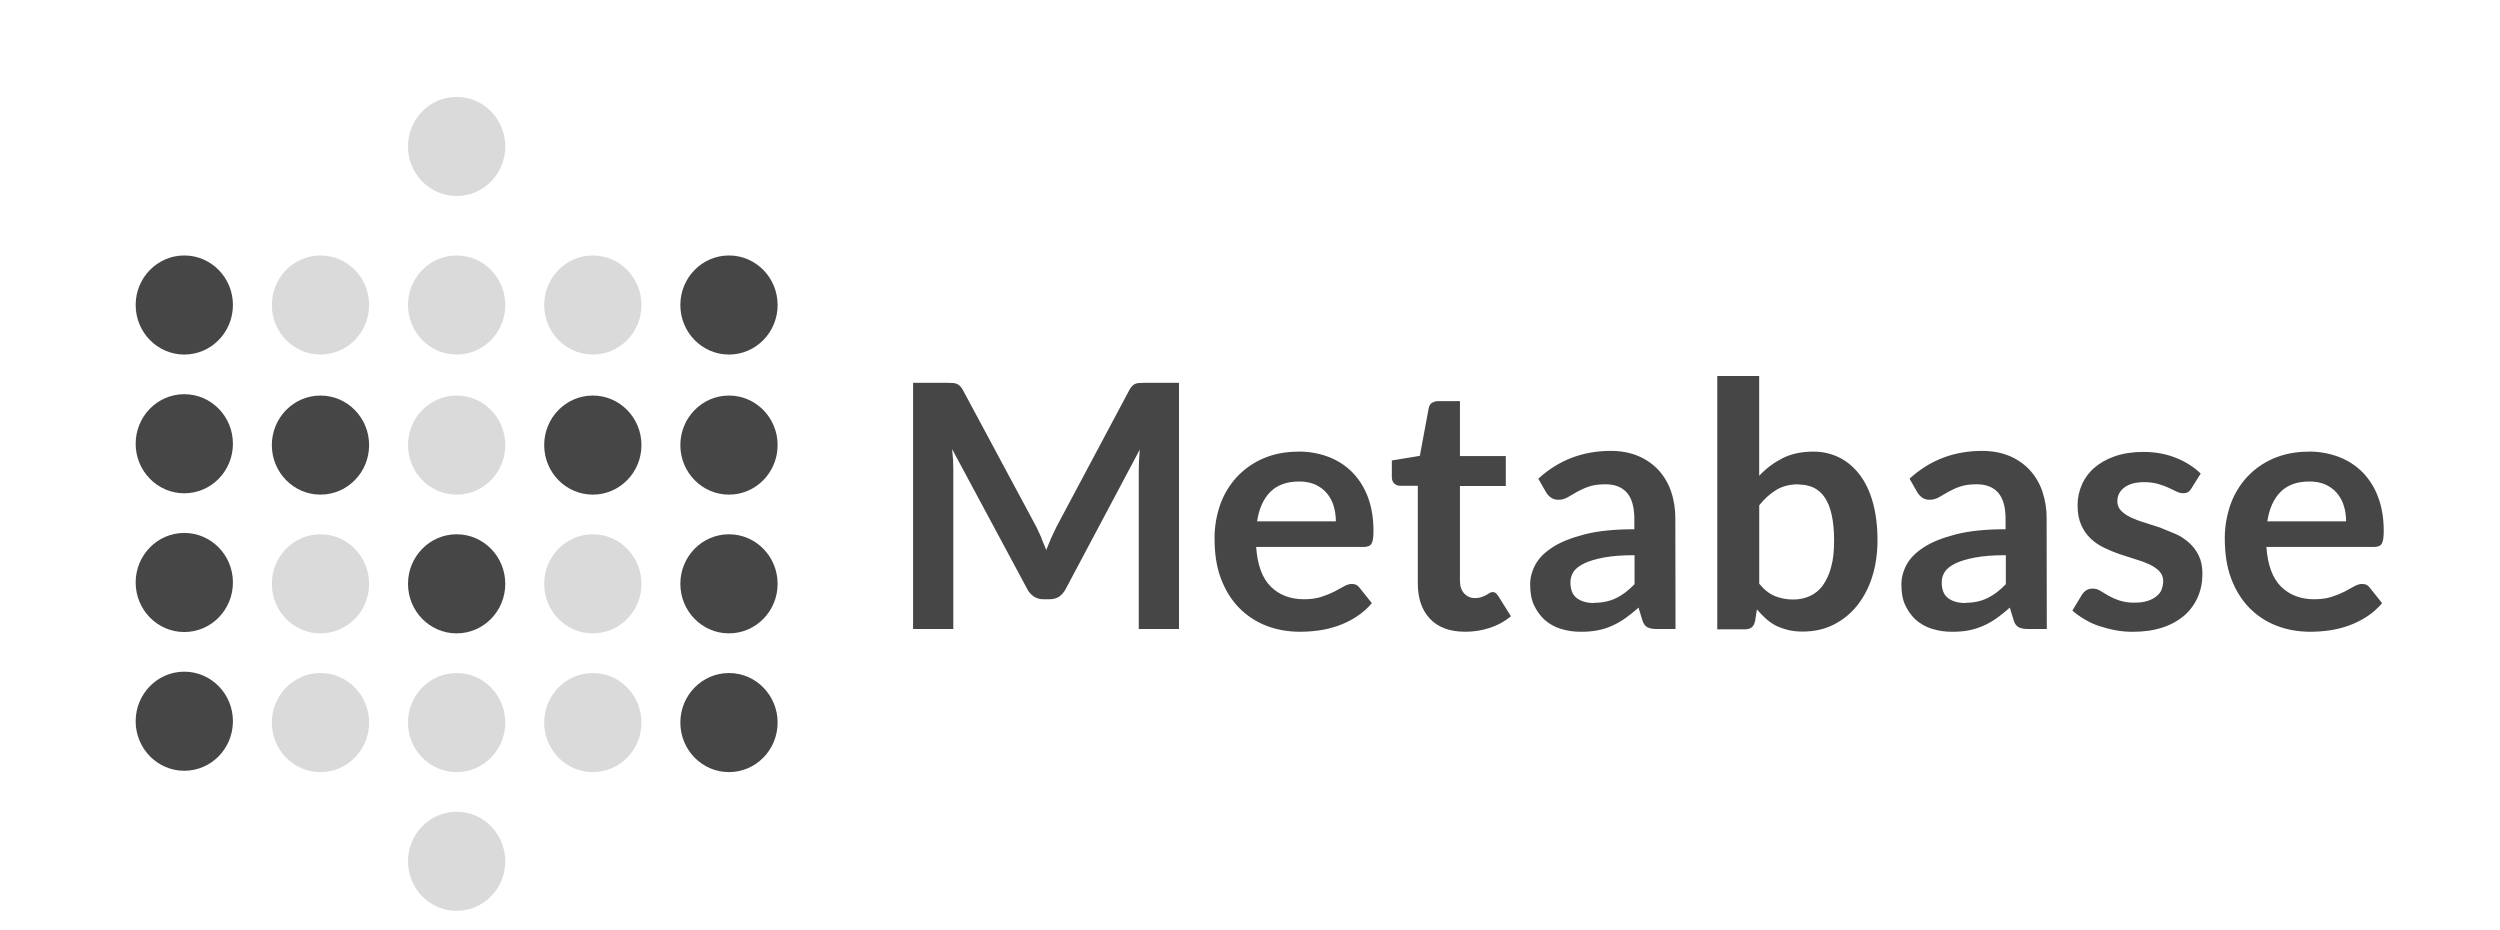 <svg width="129" height="48" viewBox="0 0 129 48" fill="none" xmlns="http://www.w3.org/2000/svg">
<rect width="129" height="48" fill="transparent"/>
<path d="M9.509 18.295C10.895 18.295 12.019 17.15 12.019 15.738C12.019 14.326 10.895 13.182 9.509 13.182C8.124 13.182 7 14.326 7 15.738C7 17.15 8.124 18.295 9.509 18.295Z" fill="#464646"/>
<path d="M9.509 25.454C10.895 25.454 12.019 24.309 12.019 22.897C12.019 21.485 10.895 20.34 9.509 20.34C8.124 20.34 7 21.485 7 22.897C7 24.309 8.124 25.454 9.509 25.454Z" fill="#464646"/>
<path opacity="0.2" d="M16.536 18.295C17.922 18.295 19.046 17.15 19.046 15.738C19.046 14.326 17.922 13.182 16.536 13.182C15.15 13.182 14.027 14.326 14.027 15.738C14.027 17.15 15.15 18.295 16.536 18.295Z" fill="#464646"/>
<path d="M16.536 25.523C17.922 25.523 19.046 24.379 19.046 22.967C19.046 21.555 17.922 20.41 16.536 20.41C15.15 20.41 14.027 21.555 14.027 22.967C14.027 24.379 15.15 25.523 16.536 25.523Z" fill="#464646"/>
<path opacity="0.2" d="M23.562 18.295C24.948 18.295 26.072 17.15 26.072 15.738C26.072 14.326 24.948 13.182 23.562 13.182C22.177 13.182 21.053 14.326 21.053 15.738C21.053 17.15 22.177 18.295 23.562 18.295Z" fill="#464646"/>
<path opacity="0.2" d="M23.562 10.114C24.948 10.114 26.072 8.969 26.072 7.557C26.072 6.145 24.948 5 23.562 5C22.177 5 21.053 6.145 21.053 7.557C21.053 8.969 22.177 10.114 23.562 10.114Z" fill="#464646"/>
<path opacity="0.2" d="M23.562 25.523C24.948 25.523 26.072 24.379 26.072 22.967C26.072 21.555 24.948 20.41 23.562 20.41C22.177 20.41 21.053 21.555 21.053 22.967C21.053 24.379 22.177 25.523 23.562 25.523Z" fill="#464646"/>
<path opacity="0.2" d="M30.589 18.295C31.975 18.295 33.099 17.15 33.099 15.738C33.099 14.326 31.975 13.182 30.589 13.182C29.203 13.182 28.08 14.326 28.08 15.738C28.08 17.15 29.203 18.295 30.589 18.295Z" fill="#464646"/>
<path d="M37.615 18.295C39.001 18.295 40.125 17.15 40.125 15.738C40.125 14.326 39.001 13.182 37.615 13.182C36.23 13.182 35.106 14.326 35.106 15.738C35.106 17.15 36.23 18.295 37.615 18.295Z" fill="#464646"/>
<path d="M30.589 25.523C31.975 25.523 33.099 24.379 33.099 22.967C33.099 21.555 31.975 20.41 30.589 20.41C29.203 20.41 28.08 21.555 28.08 22.967C28.08 24.379 29.203 25.523 30.589 25.523Z" fill="#464646"/>
<path d="M37.615 25.523C39.001 25.523 40.125 24.379 40.125 22.967C40.125 21.555 39.001 20.41 37.615 20.41C36.23 20.41 35.106 21.555 35.106 22.967C35.106 24.379 36.23 25.523 37.615 25.523Z" fill="#464646"/>
<path d="M9.509 32.613C10.895 32.613 12.019 31.468 12.019 30.056C12.019 28.644 10.895 27.499 9.509 27.499C8.124 27.499 7 28.644 7 30.056C7 31.468 8.124 32.613 9.509 32.613Z" fill="#464646"/>
<path opacity="0.2" d="M16.536 32.682C17.922 32.682 19.046 31.538 19.046 30.126C19.046 28.713 17.922 27.569 16.536 27.569C15.15 27.569 14.027 28.713 14.027 30.126C14.027 31.538 15.15 32.682 16.536 32.682Z" fill="#464646"/>
<path d="M23.562 32.682C24.948 32.682 26.072 31.538 26.072 30.126C26.072 28.713 24.948 27.569 23.562 27.569C22.177 27.569 21.053 28.713 21.053 30.126C21.053 31.538 22.177 32.682 23.562 32.682Z" fill="#464646"/>
<path opacity="0.2" d="M30.589 32.682C31.975 32.682 33.099 31.538 33.099 30.126C33.099 28.713 31.975 27.569 30.589 27.569C29.203 27.569 28.08 28.713 28.08 30.126C28.08 31.538 29.203 32.682 30.589 32.682Z" fill="#464646"/>
<path d="M37.615 32.682C39.001 32.682 40.125 31.538 40.125 30.126C40.125 28.713 39.001 27.569 37.615 27.569C36.23 27.569 35.106 28.713 35.106 30.126C35.106 31.538 36.23 32.682 37.615 32.682Z" fill="#464646"/>
<path d="M9.509 39.772C10.895 39.772 12.019 38.627 12.019 37.215C12.019 35.803 10.895 34.658 9.509 34.658C8.124 34.658 7 35.803 7 37.215C7 38.627 8.124 39.772 9.509 39.772Z" fill="#464646"/>
<path opacity="0.2" d="M16.536 39.841C17.922 39.841 19.046 38.697 19.046 37.285C19.046 35.873 17.922 34.728 16.536 34.728C15.15 34.728 14.027 35.873 14.027 37.285C14.027 38.697 15.15 39.841 16.536 39.841Z" fill="#464646"/>
<path opacity="0.2" d="M23.562 39.841C24.948 39.841 26.072 38.697 26.072 37.285C26.072 35.873 24.948 34.728 23.562 34.728C22.177 34.728 21.053 35.873 21.053 37.285C21.053 38.697 22.177 39.841 23.562 39.841Z" fill="#464646"/>
<path opacity="0.2" d="M23.562 47C24.948 47 26.072 45.855 26.072 44.443C26.072 43.031 24.948 41.886 23.562 41.886C22.177 41.886 21.053 43.031 21.053 44.443C21.053 45.855 22.177 47 23.562 47Z" fill="#464646"/>
<path opacity="0.2" d="M30.589 39.841C31.975 39.841 33.099 38.697 33.099 37.285C33.099 35.873 31.975 34.728 30.589 34.728C29.203 34.728 28.08 35.873 28.08 37.285C28.08 38.697 29.203 39.841 30.589 39.841Z" fill="#464646"/>
<path d="M37.615 39.841C39.001 39.841 40.125 38.697 40.125 37.285C40.125 35.873 39.001 34.728 37.615 34.728C36.23 34.728 35.106 35.873 35.106 37.285C35.106 38.697 36.23 39.841 37.615 39.841Z" fill="#464646"/>
<path d="M53.736 27.77L53.987 28.38L54.242 27.757L54.522 27.169L58.271 20.132C58.31 20.055 58.359 19.984 58.416 19.921C58.466 19.869 58.522 19.833 58.581 19.806C58.641 19.78 58.711 19.767 58.787 19.762C58.877 19.755 58.967 19.752 59.058 19.753H60.836V32.455H58.76V24.251L58.773 23.752L58.813 23.198L54.985 30.402C54.897 30.566 54.783 30.694 54.655 30.784C54.526 30.875 54.35 30.921 54.165 30.921H53.84C53.667 30.926 53.496 30.878 53.351 30.784C53.207 30.688 53.089 30.556 53.01 30.402L49.128 23.172L49.178 23.739L49.191 24.254V32.457H47.115V19.753H48.893L49.163 19.762C49.234 19.767 49.303 19.782 49.369 19.807C49.434 19.832 49.492 19.871 49.54 19.922C49.599 19.985 49.649 20.055 49.689 20.132L53.474 27.184L53.747 27.769L53.736 27.77ZM66.985 23.302C67.518 23.295 68.047 23.387 68.547 23.573C69.022 23.756 69.433 24.02 69.777 24.367C70.133 24.733 70.407 25.171 70.583 25.65C70.775 26.158 70.871 26.736 70.871 27.385C70.873 27.521 70.866 27.658 70.849 27.793C70.839 27.883 70.813 27.969 70.772 28.049C70.736 28.112 70.684 28.155 70.618 28.181C70.552 28.208 70.473 28.222 70.371 28.222H64.817C64.883 29.149 65.131 29.826 65.562 30.259C65.993 30.691 66.567 30.921 67.279 30.921C67.631 30.921 67.932 30.88 68.184 30.797C68.436 30.715 68.66 30.624 68.851 30.526L69.349 30.255C69.492 30.172 69.631 30.131 69.765 30.131C69.853 30.131 69.928 30.149 69.993 30.183C70.058 30.217 70.103 30.268 70.158 30.333L70.788 31.123C70.556 31.397 70.285 31.635 69.983 31.829C69.691 32.017 69.378 32.171 69.05 32.287C68.729 32.401 68.398 32.482 68.061 32.53C67.737 32.575 67.41 32.599 67.083 32.599C66.459 32.599 65.877 32.495 65.34 32.287C64.812 32.084 64.333 31.769 63.937 31.364C63.539 30.958 63.228 30.454 63 29.855C62.772 29.256 62.67 28.559 62.67 27.759C62.67 27.144 62.78 26.565 62.967 26.024C63.155 25.501 63.445 25.02 63.822 24.611C64.204 24.203 64.666 23.878 65.179 23.658C65.716 23.423 66.32 23.305 66.992 23.305L66.985 23.302ZM67.029 24.846C66.398 24.846 65.903 25.026 65.548 25.382C65.193 25.739 64.965 26.246 64.866 26.901H68.93C68.93 26.62 68.891 26.355 68.816 26.106C68.745 25.866 68.625 25.643 68.465 25.451C68.308 25.263 68.109 25.116 67.871 25.006C67.632 24.896 67.349 24.845 67.03 24.845L67.029 24.846ZM75.586 32.596C74.81 32.596 74.211 32.375 73.79 31.932C73.368 31.488 73.159 30.879 73.159 30.1V25.067H72.248C72.132 25.067 72.032 25.028 71.947 24.952C71.862 24.876 71.819 24.761 71.819 24.621V23.76L73.264 23.522L73.72 21.064C73.742 20.947 73.797 20.843 73.881 20.793C73.965 20.742 74.071 20.697 74.211 20.697H75.333V23.534H77.699V25.079H75.333V29.962C75.333 30.242 75.403 30.462 75.553 30.622C75.623 30.699 75.707 30.761 75.802 30.802C75.897 30.843 76 30.863 76.103 30.86C76.238 30.86 76.35 30.845 76.441 30.811C76.523 30.783 76.602 30.75 76.679 30.71L76.858 30.6C76.91 30.569 76.964 30.55 77.017 30.55C77.083 30.55 77.133 30.566 77.173 30.6C77.223 30.643 77.267 30.692 77.305 30.745L77.965 31.8C77.644 32.066 77.275 32.269 76.878 32.397C76.468 32.532 76.039 32.6 75.607 32.599L75.586 32.596ZM86.457 32.457H85.484C85.281 32.457 85.121 32.426 85.003 32.365C84.885 32.304 84.8 32.178 84.741 31.992L84.549 31.352C84.336 31.545 84.112 31.726 83.878 31.893C83.658 32.047 83.432 32.178 83.2 32.283C82.962 32.391 82.712 32.471 82.455 32.522C82.166 32.578 81.872 32.603 81.578 32.599C81.222 32.603 80.867 32.551 80.526 32.445C80.221 32.35 79.939 32.192 79.699 31.981C79.468 31.764 79.281 31.503 79.149 31.214C79.008 30.911 78.956 30.552 78.956 30.149C78.956 29.818 79.044 29.471 79.223 29.139C79.401 28.807 79.696 28.51 80.111 28.24C80.525 27.97 81.077 27.751 81.766 27.573C82.456 27.396 83.31 27.309 84.332 27.309V26.777C84.332 26.17 84.204 25.718 83.951 25.426C83.698 25.135 83.328 24.989 82.845 24.989C82.493 24.989 82.202 25.03 81.968 25.113C81.757 25.186 81.553 25.279 81.359 25.389L80.883 25.665C80.736 25.748 80.57 25.79 80.402 25.788C80.268 25.791 80.136 25.751 80.026 25.674C79.922 25.599 79.835 25.503 79.771 25.393L79.377 24.701C80.411 23.752 81.656 23.266 83.118 23.266C83.643 23.266 84.111 23.354 84.522 23.526C84.919 23.689 85.276 23.934 85.57 24.247C85.862 24.564 86.084 24.939 86.223 25.348C86.377 25.801 86.452 26.277 86.447 26.755L86.457 32.457ZM82.252 31.104C82.457 31.106 82.663 31.085 82.864 31.043C83.048 31.004 83.226 30.943 83.395 30.861C83.565 30.779 83.726 30.679 83.876 30.564C84.041 30.435 84.198 30.295 84.343 30.144V28.648C83.713 28.648 83.185 28.689 82.762 28.767C82.34 28.846 82 28.949 81.742 29.073C81.485 29.197 81.302 29.342 81.194 29.505C81.089 29.666 81.033 29.854 81.034 30.046C81.034 30.43 81.146 30.704 81.371 30.869C81.597 31.035 81.891 31.116 82.252 31.116V31.104ZM88.611 32.457V19.402H90.774V24.55C91.129 24.169 91.544 23.866 91.982 23.642C92.42 23.418 92.957 23.304 93.559 23.304C94.024 23.298 94.485 23.401 94.903 23.606C95.308 23.808 95.659 24.102 95.955 24.489C96.251 24.875 96.479 25.352 96.637 25.92C96.796 26.487 96.879 27.14 96.879 27.878C96.879 28.54 96.791 29.174 96.609 29.749C96.445 30.291 96.181 30.798 95.832 31.243C95.496 31.665 95.089 31.993 94.615 32.233C94.141 32.472 93.606 32.589 93.015 32.589C92.74 32.589 92.489 32.563 92.261 32.506C92.034 32.45 91.828 32.374 91.64 32.286C91.452 32.186 91.277 32.064 91.118 31.922C90.954 31.774 90.799 31.614 90.657 31.444L90.562 32.051C90.525 32.203 90.468 32.311 90.382 32.376C90.296 32.441 90.184 32.472 90.036 32.472H88.611V32.457ZM92.816 24.989C92.376 24.989 91.982 25.083 91.664 25.274C91.322 25.485 91.021 25.758 90.776 26.077V30.118C91.023 30.423 91.289 30.634 91.577 30.754C91.865 30.875 92.182 30.934 92.519 30.934C92.824 30.939 93.127 30.876 93.405 30.75C93.668 30.626 93.896 30.436 94.065 30.198C94.263 29.909 94.407 29.586 94.489 29.245C94.6 28.861 94.639 28.409 94.639 27.888C94.639 27.36 94.595 26.915 94.511 26.549C94.428 26.182 94.306 25.884 94.148 25.658C94.006 25.443 93.808 25.27 93.576 25.158C93.349 25.055 93.092 25.002 92.806 25.002L92.816 24.989ZM105.615 32.457H104.642C104.439 32.457 104.279 32.426 104.162 32.365C104.044 32.304 103.958 32.178 103.9 31.992L103.707 31.352C103.494 31.545 103.27 31.726 103.036 31.893C102.822 32.045 102.595 32.176 102.356 32.283C102.117 32.39 101.868 32.47 101.611 32.522C101.349 32.577 101.057 32.599 100.734 32.599C100.378 32.603 100.023 32.551 99.683 32.445C99.377 32.35 99.095 32.192 98.855 31.981C98.624 31.764 98.437 31.503 98.305 31.214C98.164 30.911 98.112 30.552 98.112 30.149C98.112 29.818 98.201 29.471 98.379 29.139C98.557 28.807 98.852 28.51 99.267 28.24C99.681 27.97 100.233 27.751 100.922 27.573C101.612 27.396 102.468 27.309 103.488 27.309V26.777C103.488 26.17 103.361 25.718 103.108 25.426C102.854 25.135 102.484 24.989 102.001 24.989C101.649 24.989 101.358 25.03 101.124 25.113C100.913 25.186 100.709 25.279 100.515 25.389L100.039 25.665C99.892 25.747 99.726 25.789 99.558 25.788C99.424 25.791 99.292 25.751 99.182 25.674C99.078 25.599 98.992 25.503 98.927 25.393L98.533 24.701C99.567 23.752 100.812 23.266 102.274 23.266C102.799 23.266 103.269 23.354 103.682 23.526C104.078 23.689 104.436 23.934 104.729 24.247C105.021 24.564 105.244 24.939 105.383 25.348C105.536 25.801 105.612 26.277 105.606 26.755L105.615 32.457ZM101.41 31.104C101.616 31.106 101.821 31.085 102.023 31.043C102.206 31.004 102.384 30.943 102.553 30.861C102.723 30.779 102.884 30.679 103.034 30.564C103.2 30.435 103.356 30.295 103.501 30.144V28.648C102.871 28.648 102.343 28.689 101.92 28.767C101.498 28.846 101.158 28.949 100.9 29.073C100.643 29.197 100.46 29.342 100.353 29.505C100.247 29.666 100.191 29.854 100.192 30.046C100.192 30.43 100.304 30.704 100.53 30.869C100.755 31.035 101.049 31.116 101.41 31.116V31.104ZM113.078 25.199C113.033 25.279 112.97 25.346 112.894 25.397C112.828 25.435 112.749 25.452 112.648 25.452C112.53 25.449 112.414 25.419 112.31 25.365L111.894 25.166C111.738 25.092 111.556 25.027 111.344 24.968C111.131 24.908 110.904 24.879 110.629 24.879C110.202 24.879 109.866 24.971 109.622 25.151C109.378 25.33 109.256 25.57 109.256 25.862C109.253 25.952 109.268 26.041 109.3 26.124C109.333 26.207 109.381 26.283 109.443 26.348C109.567 26.477 109.733 26.595 109.941 26.695C110.169 26.802 110.404 26.891 110.645 26.962L111.451 27.22L112.256 27.551C112.518 27.662 112.751 27.823 112.96 28.009C113.169 28.195 113.338 28.421 113.458 28.674C113.583 28.932 113.645 29.241 113.645 29.605C113.645 30.037 113.568 30.437 113.408 30.805C113.247 31.174 113.018 31.487 112.717 31.754C112.387 32.034 112.004 32.246 111.591 32.377C111.146 32.527 110.632 32.601 110.054 32.601C109.751 32.602 109.447 32.575 109.149 32.519C108.854 32.463 108.571 32.386 108.298 32.298C108.026 32.21 107.775 32.081 107.545 31.945C107.315 31.809 107.111 31.665 106.936 31.503L107.435 30.678C107.493 30.586 107.571 30.508 107.662 30.45C107.764 30.393 107.88 30.366 107.996 30.373C108.131 30.373 108.264 30.413 108.377 30.487L108.792 30.735C108.969 30.835 109.156 30.918 109.349 30.982C109.611 31.065 109.884 31.103 110.159 31.096C110.416 31.096 110.635 31.066 110.821 31.005C111.007 30.944 111.157 30.864 111.278 30.762C111.399 30.661 111.498 30.547 111.54 30.415C111.588 30.284 111.616 30.146 111.622 30.006C111.63 29.815 111.562 29.629 111.434 29.488C111.309 29.353 111.141 29.236 110.936 29.135C110.706 29.027 110.469 28.938 110.226 28.868L109.412 28.607C109.134 28.513 108.862 28.403 108.598 28.276C108.338 28.155 108.098 27.994 107.888 27.799C107.675 27.598 107.506 27.356 107.39 27.087C107.264 26.807 107.203 26.466 107.203 26.069C107.202 25.706 107.276 25.346 107.422 25.014C107.568 24.677 107.789 24.378 108.066 24.139C108.352 23.89 108.701 23.69 109.127 23.543C109.553 23.396 110.04 23.319 110.595 23.319C111.214 23.319 111.778 23.423 112.286 23.628C112.793 23.833 113.216 24.102 113.556 24.436L113.078 25.199ZM119.114 23.302C119.647 23.295 120.176 23.387 120.676 23.573C121.151 23.756 121.562 24.02 121.906 24.367C122.262 24.733 122.536 25.171 122.711 25.65C122.904 26.158 123 26.736 123 27.385C123.002 27.521 122.994 27.658 122.978 27.793C122.968 27.883 122.942 27.969 122.901 28.049C122.864 28.112 122.813 28.155 122.747 28.181C122.681 28.208 122.601 28.222 122.5 28.222H116.946C117.012 29.149 117.26 29.826 117.691 30.259C118.122 30.691 118.696 30.921 119.407 30.921C119.759 30.921 120.061 30.88 120.313 30.797C120.565 30.715 120.789 30.624 120.98 30.526L121.478 30.255C121.621 30.172 121.76 30.131 121.894 30.131C121.982 30.131 122.057 30.149 122.122 30.183C122.187 30.217 122.232 30.268 122.287 30.333L122.917 31.123C122.685 31.397 122.413 31.635 122.112 31.829C121.819 32.017 121.506 32.171 121.179 32.287C120.858 32.401 120.527 32.482 120.19 32.53C119.866 32.575 119.539 32.599 119.212 32.599C118.588 32.599 118.006 32.495 117.469 32.287C116.941 32.084 116.462 31.769 116.066 31.364C115.668 30.958 115.356 30.454 115.129 29.855C114.901 29.256 114.799 28.559 114.799 27.759C114.799 27.144 114.909 26.565 115.096 26.024C115.283 25.501 115.574 25.02 115.95 24.611C116.332 24.203 116.795 23.878 117.308 23.658C117.858 23.423 118.452 23.305 119.124 23.305L119.114 23.302ZM119.158 24.846C118.527 24.846 118.032 25.026 117.677 25.382C117.321 25.739 117.094 26.246 116.995 26.901H121.059C121.059 26.62 121.02 26.355 120.944 26.106C120.873 25.866 120.754 25.643 120.593 25.451C120.435 25.263 120.238 25.116 119.999 25.006C119.761 24.896 119.48 24.845 119.159 24.845L119.158 24.846Z" fill="#464646"/>
</svg>
